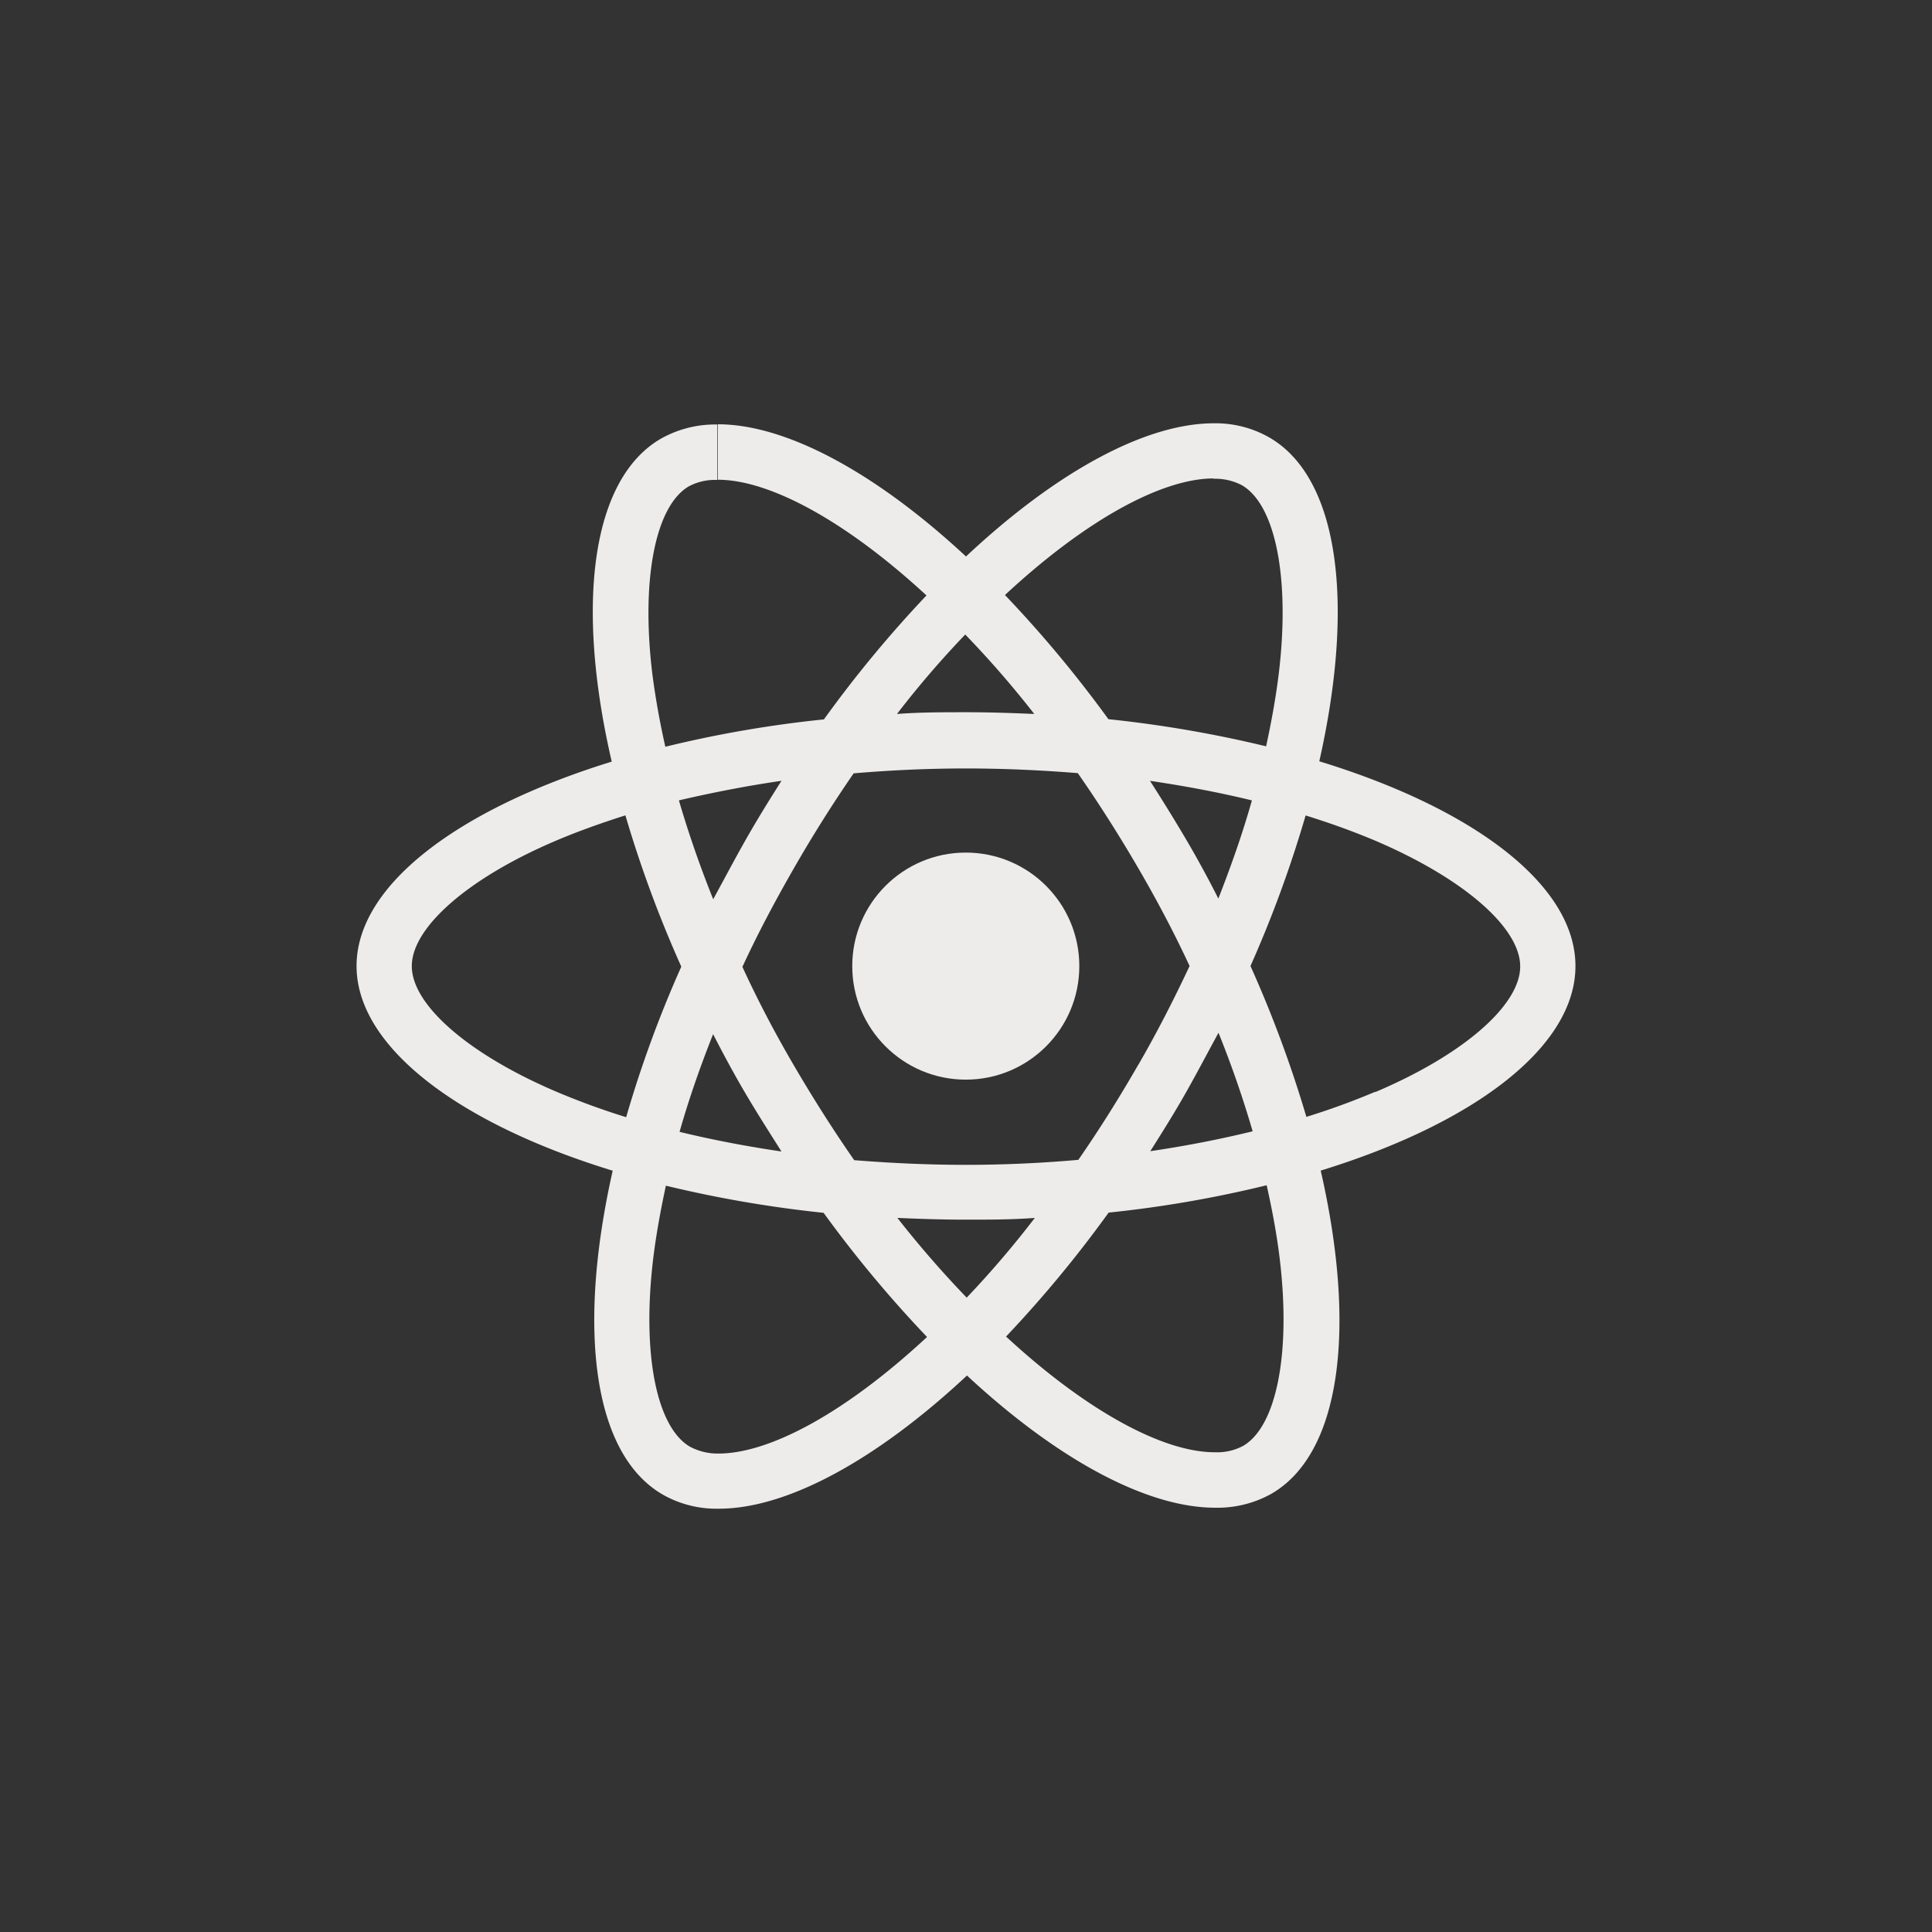 <svg id="Camada_1" data-name="Camada 1" xmlns="http://www.w3.org/2000/svg" viewBox="0 0 178 178"><rect x="0" y="0" width="178" height="178" fill="#333333" stroke="none"/><defs><style>.cls-1{fill:#eeebeb;}</style></defs><title>assets</title><path class="cls-1" d="M145.15,89c0-7.44-9.32-14.49-23.6-18.86,3.29-14.56,1.83-26.14-4.63-29.85A10,10,0,0,0,111.8,39v5.11a5.3,5.3,0,0,1,2.61.59c3.11,1.79,4.46,8.59,3.41,17.33-.26,2.15-.67,4.42-1.17,6.73a110.83,110.83,0,0,0-14.53-2.5,111.25,111.25,0,0,0-9.53-11.44c7.47-6.94,14.47-10.74,19.23-10.74V39C105.53,39,97.29,43.49,89,51.27c-8.33-7.74-16.57-12.18-22.86-12.18V44.2c4.74,0,11.76,3.77,19.22,10.66a110.36,110.36,0,0,0-9.45,11.42A107.44,107.44,0,0,0,61.3,68.8c-.52-2.29-.91-4.51-1.19-6.64-1.07-8.74.26-15.54,3.35-17.35a5.1,5.1,0,0,1,2.63-.59V39.11a10.2,10.2,0,0,0-5.17,1.29C54.48,44.1,53,55.66,56.36,70.17,42.12,74.57,32.85,81.6,32.85,89s9.32,14.49,23.6,18.86c-3.29,14.56-1.83,26.14,4.63,29.85A10,10,0,0,0,66.23,139c6.29,0,14.53-4.49,22.86-12.27,8.33,7.74,16.57,12.18,22.87,12.18a10.2,10.2,0,0,0,5.17-1.28c6.43-3.71,7.87-15.27,4.55-29.78,14.2-4.37,23.47-11.42,23.47-18.84ZM115.34,73.74c-.84,3-1.9,6-3.09,9.05-.93-1.84-1.92-3.67-3-5.5s-2.18-3.61-3.3-5.35c3.25.48,6.39,1.07,9.38,1.8ZM104.86,98.12c-1.78,3.09-3.61,6-5.51,8.74-3.41.3-6.87.46-10.35.46s-6.91-.16-10.3-.43q-2.85-4.1-5.54-8.7T68.4,89.08C69.82,86,71.42,83,73.14,80s3.61-6,5.51-8.75c3.41-.29,6.87-.45,10.35-.45s6.91.16,10.3.43q2.85,4.09,5.54,8.7T109.6,89c-1.44,3.07-3,6.13-4.74,9.13Zm7.39-3a95.89,95.89,0,0,1,3.16,9.11c-3,.73-6.15,1.35-9.43,1.83,1.12-1.77,2.25-3.57,3.3-5.43s2-3.68,3-5.51Zm-23.2,24.42a95.26,95.26,0,0,1-6.37-7.33c2.06.09,4.17.16,6.3.16s4.28,0,6.36-.16A90.68,90.68,0,0,1,89.05,119.57ZM72,106.09c-3.25-.48-6.39-1.08-9.39-1.81.85-3,1.9-6,3.09-9,.94,1.83,1.92,3.66,3,5.49S70.9,104.35,72,106.09ZM88.93,58.46a91.11,91.11,0,0,1,6.36,7.32c-2.06-.09-4.16-.16-6.29-.16s-4.28,0-6.36.16A88.79,88.79,0,0,1,88.93,58.46ZM72,71.94c-1.12,1.76-2.24,3.57-3.29,5.42s-2,3.66-3,5.49c-1.23-3.06-2.29-6.13-3.16-9.11,3-.7,6.16-1.32,9.43-1.8ZM51.28,100.59c-8.1-3.45-13.34-8-13.34-11.58s5.24-8.15,13.34-11.58c2-.85,4.12-1.6,6.34-2.31a109.72,109.72,0,0,0,5.15,13.94,107.05,107.05,0,0,0-5.08,13.87,68.22,68.22,0,0,1-6.41-2.34ZM63.59,133.3c-3.11-1.78-4.46-8.58-3.41-17.33.26-2.15.67-4.41,1.17-6.73a110.83,110.83,0,0,0,14.53,2.5,111.25,111.25,0,0,0,9.53,11.44c-7.47,6.94-14.47,10.74-19.23,10.74a5.44,5.44,0,0,1-2.59-.62Zm54.3-17.44c1.07,8.74-.26,15.54-3.35,17.35a5.1,5.1,0,0,1-2.63.59c-4.74,0-11.76-3.77-19.22-10.66a110.36,110.36,0,0,0,9.45-11.42,107.44,107.44,0,0,0,14.56-2.52C117.22,111.51,117.63,113.73,117.89,115.86Zm8.81-15.27a67,67,0,0,1-6.34,2.31A110.58,110.58,0,0,0,115.21,89a109.67,109.67,0,0,0,5.08-13.87c2.26.7,4.42,1.48,6.43,2.33,8.1,3.46,13.34,8,13.34,11.58s-5.26,8.15-13.36,11.58Z"/><circle class="cls-1" cx="88.98" cy="89.01" r="10.46"/></svg>